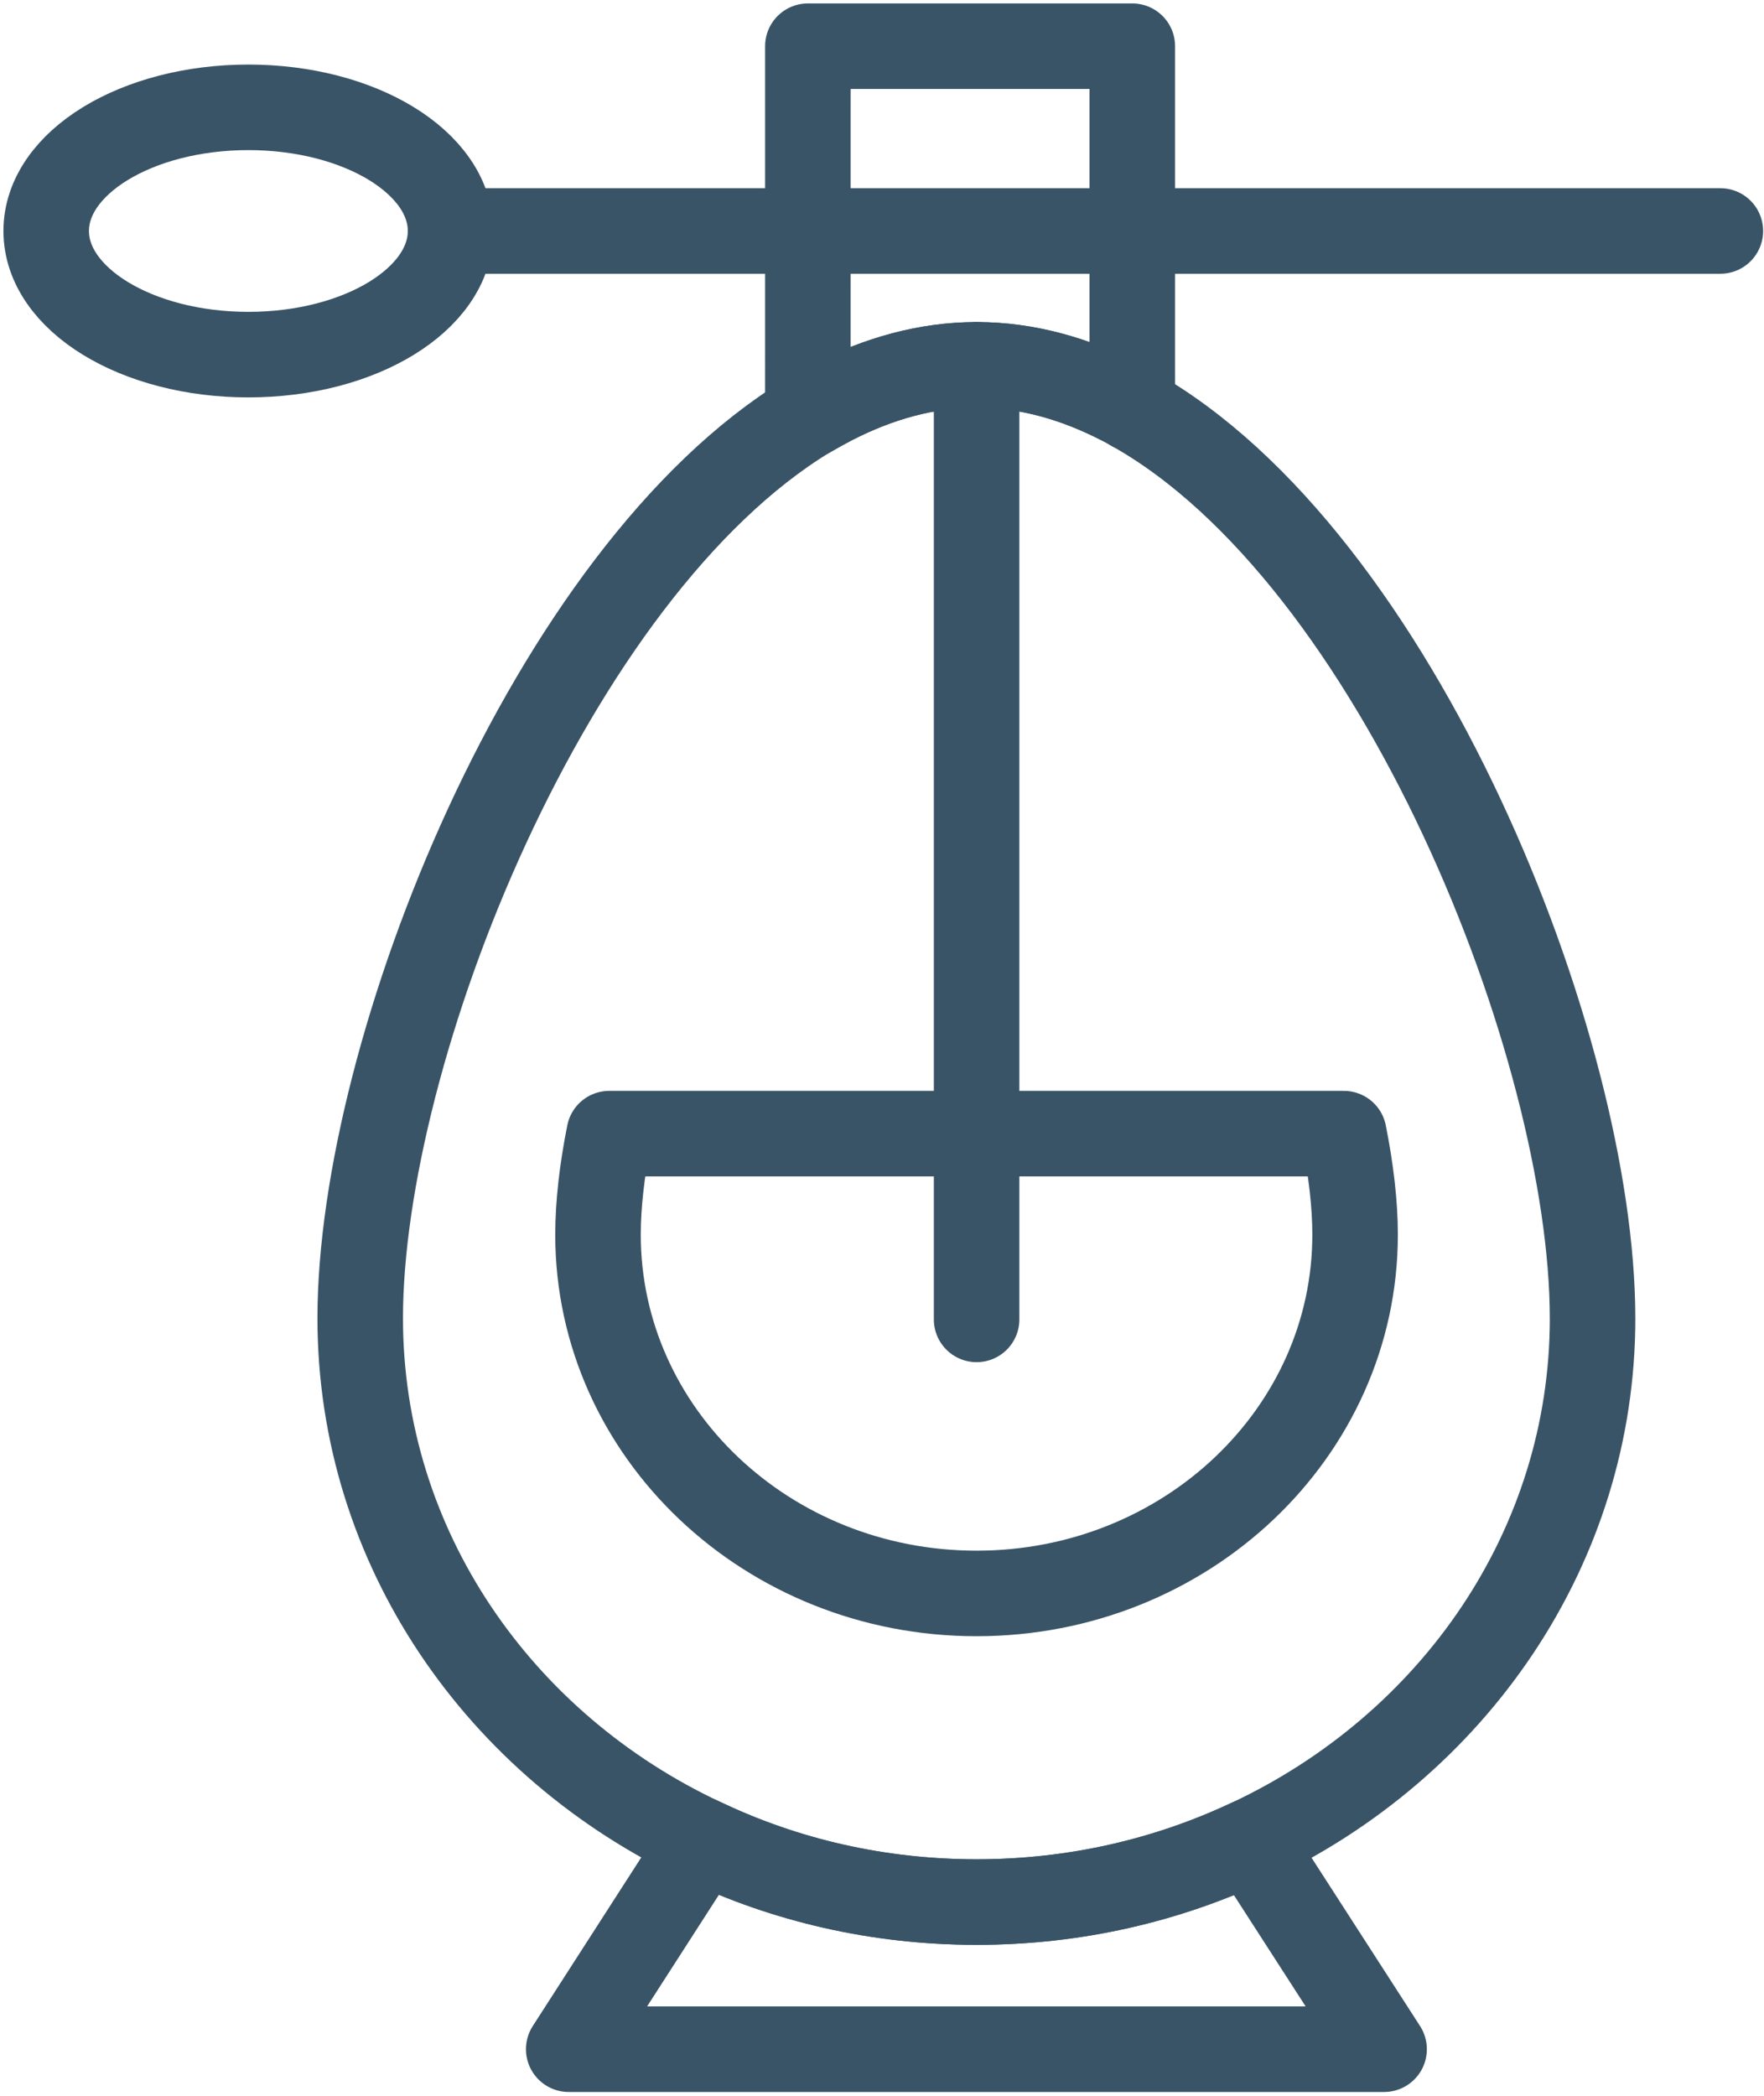 <svg width="420" height="499" viewBox="0 0 420 499" fill="none" xmlns="http://www.w3.org/2000/svg">
<path d="M379.185 313.812C379.185 368.388 345.986 415.63 297.641 438.338C277.98 447.604 255.952 452.795 232.53 452.795C209.107 452.795 186.974 447.604 167.314 438.236C118.966 415.63 85.765 368.388 85.765 313.812C85.765 250.175 130.891 136.34 192.34 98.972C194.274 97.851 196.102 96.831 198.036 95.816C209.103 90.112 220.599 86.855 232.524 86.855C244.449 86.855 255.947 90.112 267.013 95.816C267.872 96.222 268.731 96.73 269.591 97.241C332.658 132.472 379.18 249.157 379.18 313.812L379.185 313.812Z" stroke="#3A5467" stroke-width="20.364" stroke-miterlimit="10" stroke-linecap="round" stroke-linejoin="round"/>
<path d="M145.06 269.867C143.318 278.59 142.381 286.77 142.381 293.91C142.381 341.084 182.733 379.326 232.511 379.326C282.288 379.326 322.641 341.084 322.641 293.91C322.641 286.774 321.703 278.594 319.961 269.867H145.06Z" stroke="#3A5467" stroke-width="20.364" stroke-miterlimit="10" stroke-linecap="round" stroke-linejoin="round"/>
<path d="M107.275 54.986H409.609" stroke="#3A5467" stroke-width="20.364" stroke-miterlimit="10" stroke-linecap="round" stroke-linejoin="round"/>
<path d="M107.275 54.986C107.275 71.24 85.724 84.42 59.137 84.42C32.551 84.42 11 71.24 11 54.986C11 38.731 32.551 25.552 59.137 25.552C85.724 25.552 107.275 38.731 107.275 54.986Z" stroke="#3A5467" stroke-width="20.364" stroke-miterlimit="10" stroke-linecap="round" stroke-linejoin="round"/>
<path d="M329.548 487.822H135.408L167.318 438.236C186.979 447.603 209.112 452.795 232.534 452.795C255.957 452.795 277.98 447.604 297.645 438.338L329.548 487.822Z" stroke="#3A5467" stroke-width="20.364" stroke-miterlimit="10" stroke-linecap="round" stroke-linejoin="round"/>
<path d="M232.524 86.855V314.087" stroke="#3A5467" stroke-width="20.364" stroke-miterlimit="10" stroke-linecap="round" stroke-linejoin="round"/>
<path d="M269.596 11V97.244C268.737 96.732 267.877 96.225 267.018 95.818C255.951 90.115 244.455 86.857 232.53 86.857C220.605 86.857 209.107 90.115 198.041 95.818C196.108 96.834 194.283 97.853 192.346 98.975L192.35 11L269.596 11Z" stroke="#3A5467" stroke-width="20.364" stroke-miterlimit="10" stroke-linecap="round" stroke-linejoin="round"/>
</svg>
